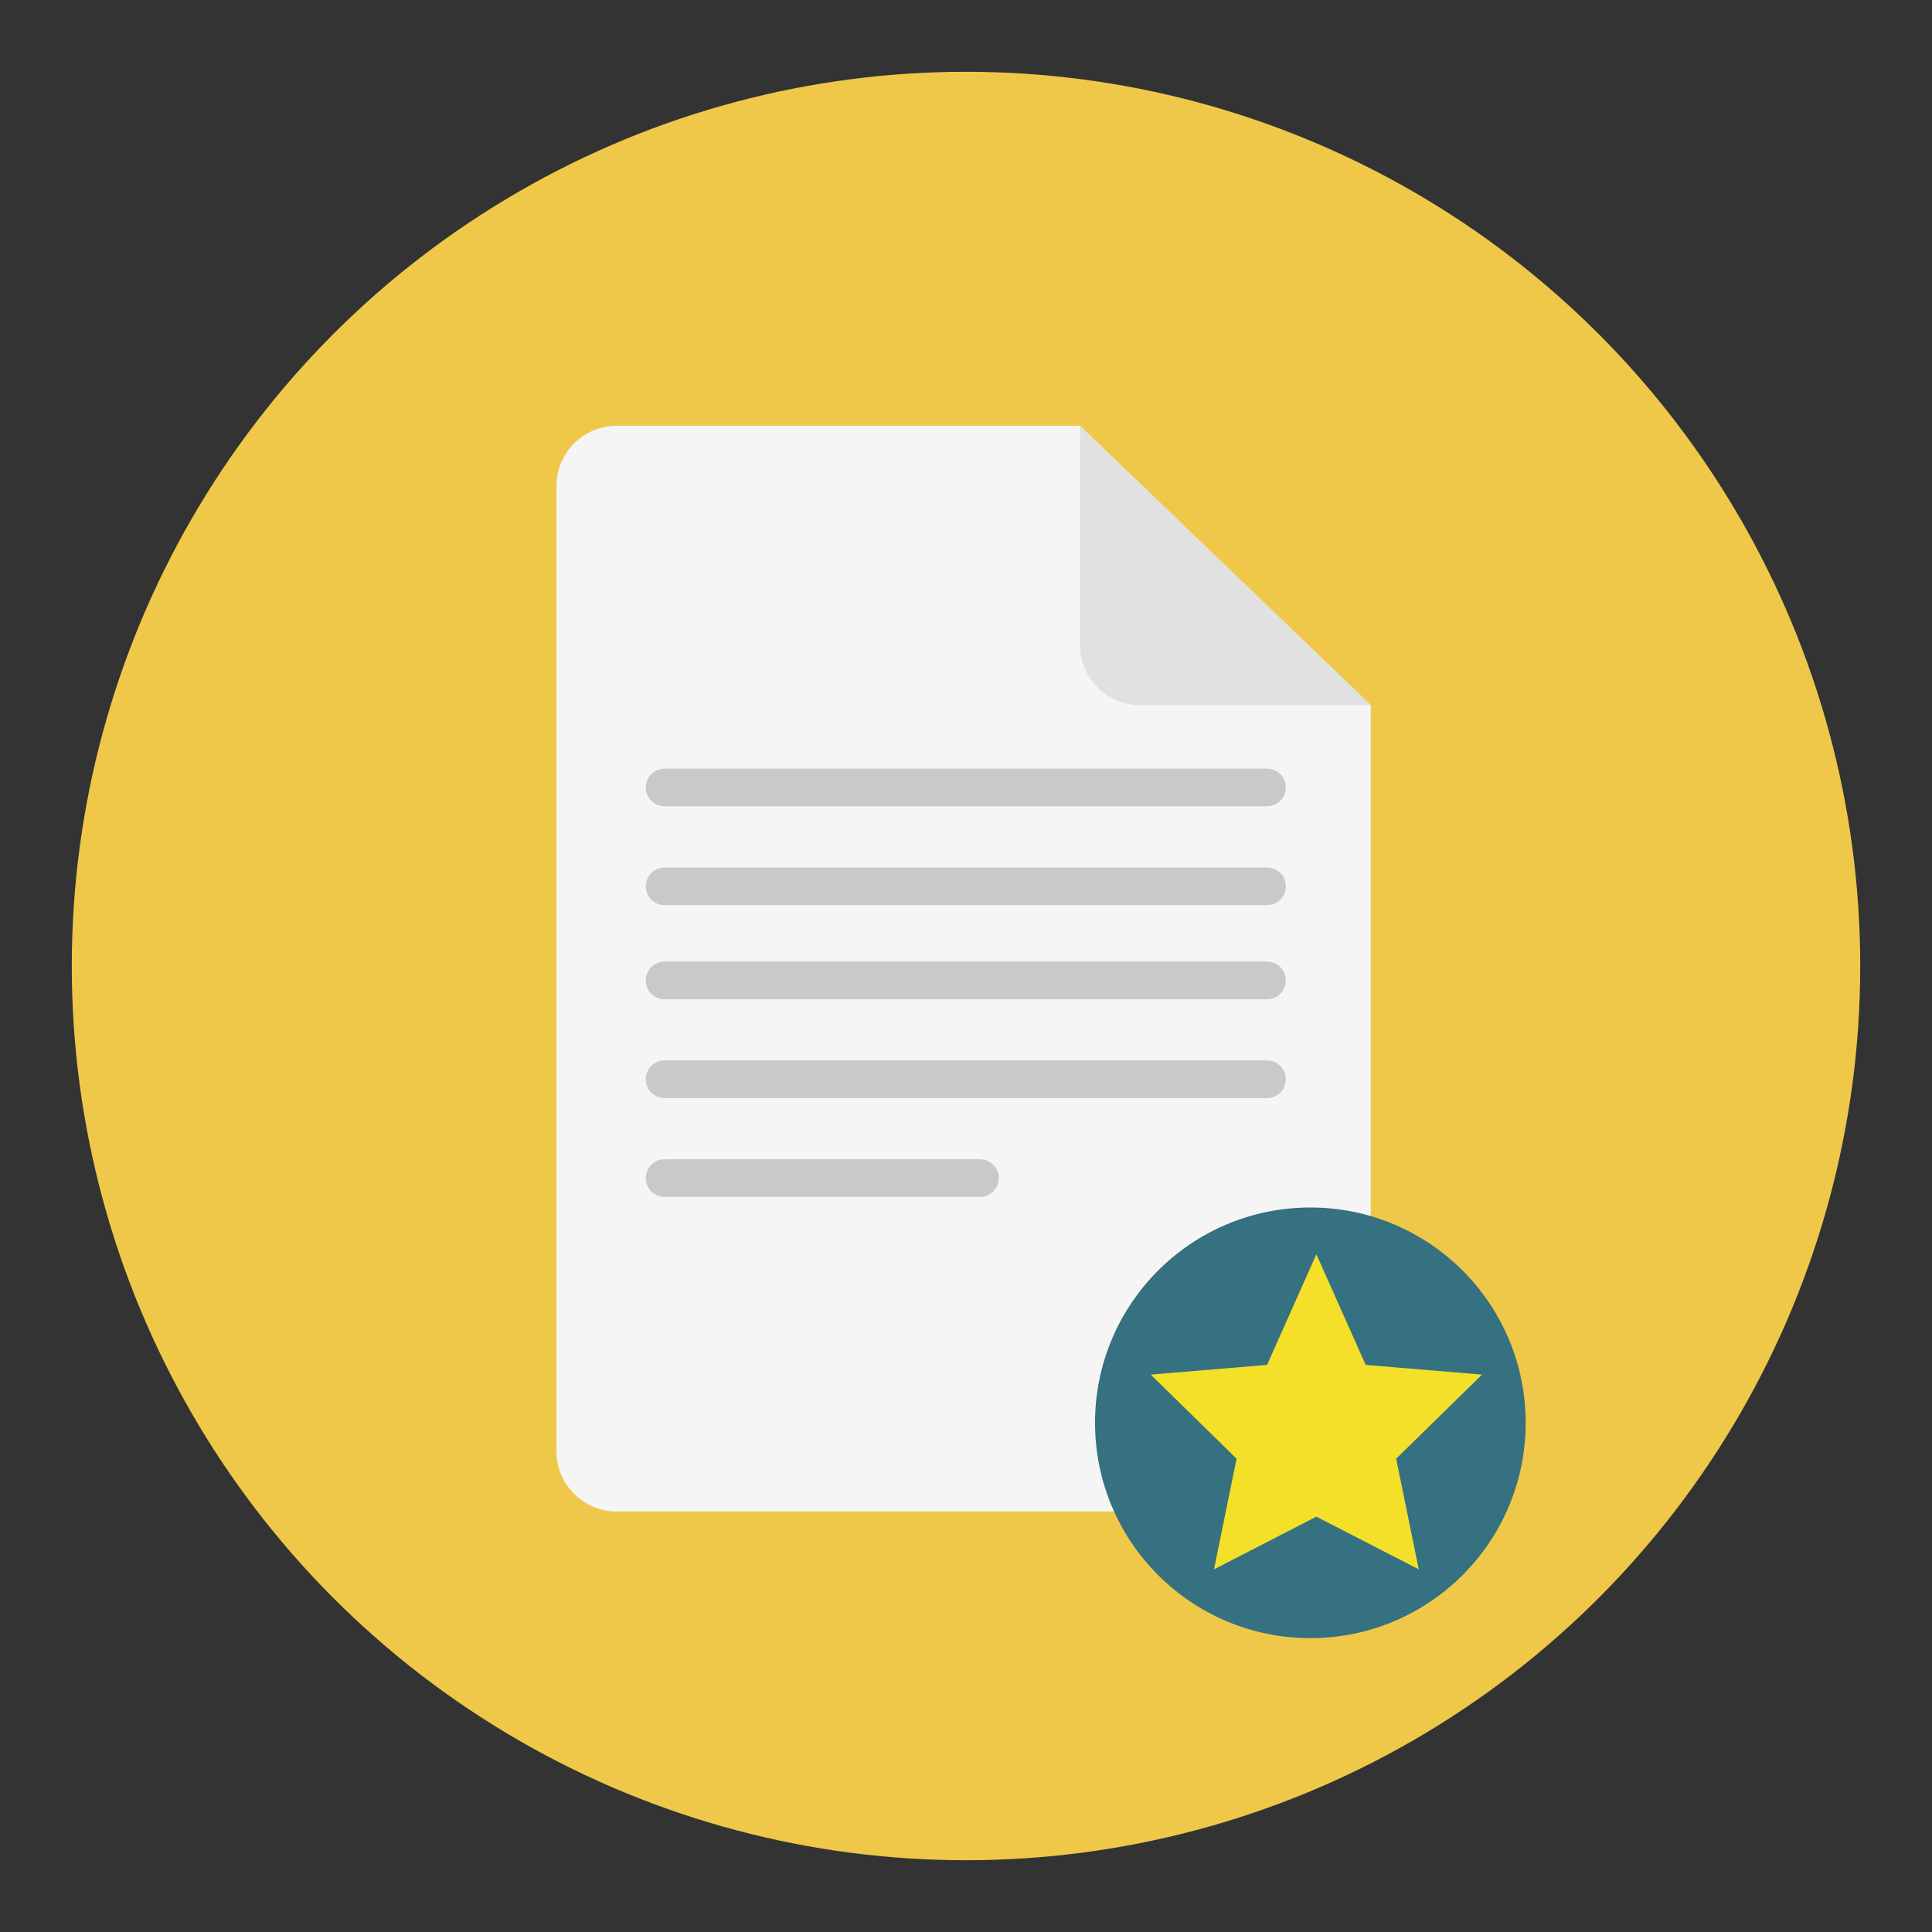 <?xml version="1.0" encoding="utf-8"?>
<!-- Generator: Adobe Illustrator 16.0.0, SVG Export Plug-In . SVG Version: 6.00 Build 0)  -->
<!DOCTYPE svg PUBLIC "-//W3C//DTD SVG 1.1//EN" "http://www.w3.org/Graphics/SVG/1.1/DTD/svg11.dtd">
<svg version="1.1" id="Layer_1" xmlns="http://www.w3.org/2000/svg" xmlns:xlink="http://www.w3.org/1999/xlink" x="0px" y="0px"
	 width="136.833px" height="136.834px" viewBox="0 0 136.833 136.834" style="enable-background:new 0 0 136.833 136.834;"
	 xml:space="preserve">
<rect x="0" y="0" width="136.833" height="136.834" fill="#333333" stroke="none"/>
<style type="text/css">
<![CDATA[
	.st0{fill:#49A0AE;}
	.st1{fill:#E1E1E1;}
	.st2{fill:#E2DDD0;}
	.st3{fill:#4ABC96;}
	.st4{fill:#E7E7D6;}
	.st5{fill:#E7E7E7;}
	.st6{fill:#E84849;}
	.st7{fill:#E8E8E8;}
	.st8{fill:#B42928;}
	.st9{fill:#EAE8E4;}
	.st10{fill:#EBEDEF;}
	.st11{fill:#B9B9BA;}
	.st12{fill:#1FA85B;}
	.st13{fill:#EFC849;}
	.st14{fill:#BB5538;}
	.st15{fill:#BC2C2A;}
	.st16{fill:#F06668;}
	.st17{fill:#F3F0ED;}
	.st18{fill:#F3F4F5;}
	.st19{fill:#F4E028;}
	.st20{fill:#F4F5F5;}
	.st21{fill:#27636D;}
	.st22{fill:#F5F5F5;}
	.st23{fill:#5C9942;}
	.st24{fill:#F7D98B;}
	.st25{fill:#F8E349;}
	.st26{fill:#90C7CF;}
	.st27{fill:#C0B8AA;}
	.st28{fill:#C6C5C5;}
	.st29{fill:#C9C9C8;}
	.st30{opacity:0.7;}
	.st31{fill:#60C3B6;}
	.st32{fill:#FFFFFF;}
	.st33{fill:#626463;}
	.st34{fill:#62C4B5;}
	.st35{fill:none;}
	.st36{fill:#67B8CB;}
	.st37{fill:#CBBD7D;}
	.st38{fill:#CC2027;}
	.st39{fill:#CC3432;}
	.st40{fill:#9ED8D8;}
	.st41{fill:#357180;}
	.st42{fill:#367A82;}
	.st43{fill:#6CC077;}
	.st44{fill:#6FBD44;}
	.st45{fill:#D0B82B;}
	.st46{fill:#3CB881;}
	.st47{fill:#D7D7BF;}
	.st48{fill:#A07238;}
	.st49{fill:#A2D8D4;}
	.st50{fill:#DAC425;}
	.st51{fill:#DBF0F5;}
	.st52{fill:#DCDDD8;}
	.st53{fill:#0EA24A;}
	.st54{fill:#DDA027;}
	.st55{fill:#DFD48A;}
	.st56{fill:#42A392;}
]]>
</style>
<g>
	<g>
		<g>
			<g>
				<circle class="st13" cx="68.417" cy="68.417" r="63.333"/>
			</g>
		</g>
	</g>
	<g>
		<g>
			<g>
				<g>
					<g>
						<path class="st22" d="M43.68,30.156c-2.357,0-4.271,1.913-4.271,4.272v68.351c0,2.359,1.914,4.272,4.271,4.272h49.129
							c2.359,0,4.271-1.913,4.271-4.272V49.939L76.488,30.156H43.68z"/>
					</g>
				</g>
			</g>
			<g>
				<g>
					<path class="st1" d="M97.08,49.939H80.76c-2.359,0-4.271-1.913-4.271-4.272V30.156L97.08,49.939z"/>
				</g>
			</g>
			<g>
				<g>
					<path class="st29" d="M91.07,55.772c0,0.736-0.598,1.333-1.334,1.333H47.07c-0.736,0-1.334-0.597-1.334-1.333l0,0
						c0-0.736,0.598-1.333,1.334-1.333h42.666C90.473,54.439,91.07,55.036,91.07,55.772L91.07,55.772z"/>
				</g>
			</g>
			<g>
				<g>
					<path class="st29" d="M91.07,62.772c0,0.736-0.598,1.333-1.334,1.333H47.07c-0.736,0-1.334-0.597-1.334-1.333l0,0
						c0-0.736,0.598-1.333,1.334-1.333h42.666C90.473,61.439,91.07,62.036,91.07,62.772L91.07,62.772z"/>
				</g>
			</g>
			<g>
				<g>
					<path class="st29" d="M91.07,69.439c0,0.736-0.598,1.333-1.334,1.333H47.07c-0.736,0-1.334-0.597-1.334-1.333l0,0
						c0-0.736,0.598-1.333,1.334-1.333h42.666C90.473,68.105,91.07,68.703,91.07,69.439L91.07,69.439z"/>
				</g>
			</g>
			<g>
				<g>
					<path class="st29" d="M91.07,76.439c0,0.736-0.598,1.333-1.334,1.333H47.07c-0.736,0-1.334-0.597-1.334-1.333l0,0
						c0-0.736,0.598-1.333,1.334-1.333h42.666C90.473,75.105,91.07,75.703,91.07,76.439L91.07,76.439z"/>
				</g>
			</g>
			<g>
				<g>
					<path class="st29" d="M69.404,82.105H47.07c-0.736,0-1.334,0.597-1.334,1.333s0.598,1.333,1.334,1.333h22.334
						c0.736,0,1.334-0.597,1.334-1.333S70.141,82.105,69.404,82.105z"/>
				</g>
			</g>
		</g>
		<g>
			<g>
				<g>
					<g>
						<circle class="st41" cx="92.805" cy="100.77" r="15.25"/>
					</g>
				</g>
			</g>
			<g>
				<g>
					<polygon class="st19" points="93.231,88.833 96.724,96.668 104.964,97.356 98.883,103.311 100.482,111.147 93.231,107.417 
						85.981,111.147 87.581,103.311 81.5,97.356 89.739,96.668 					"/>
				</g>
			</g>
		</g>
	</g>
</g>
</svg>
